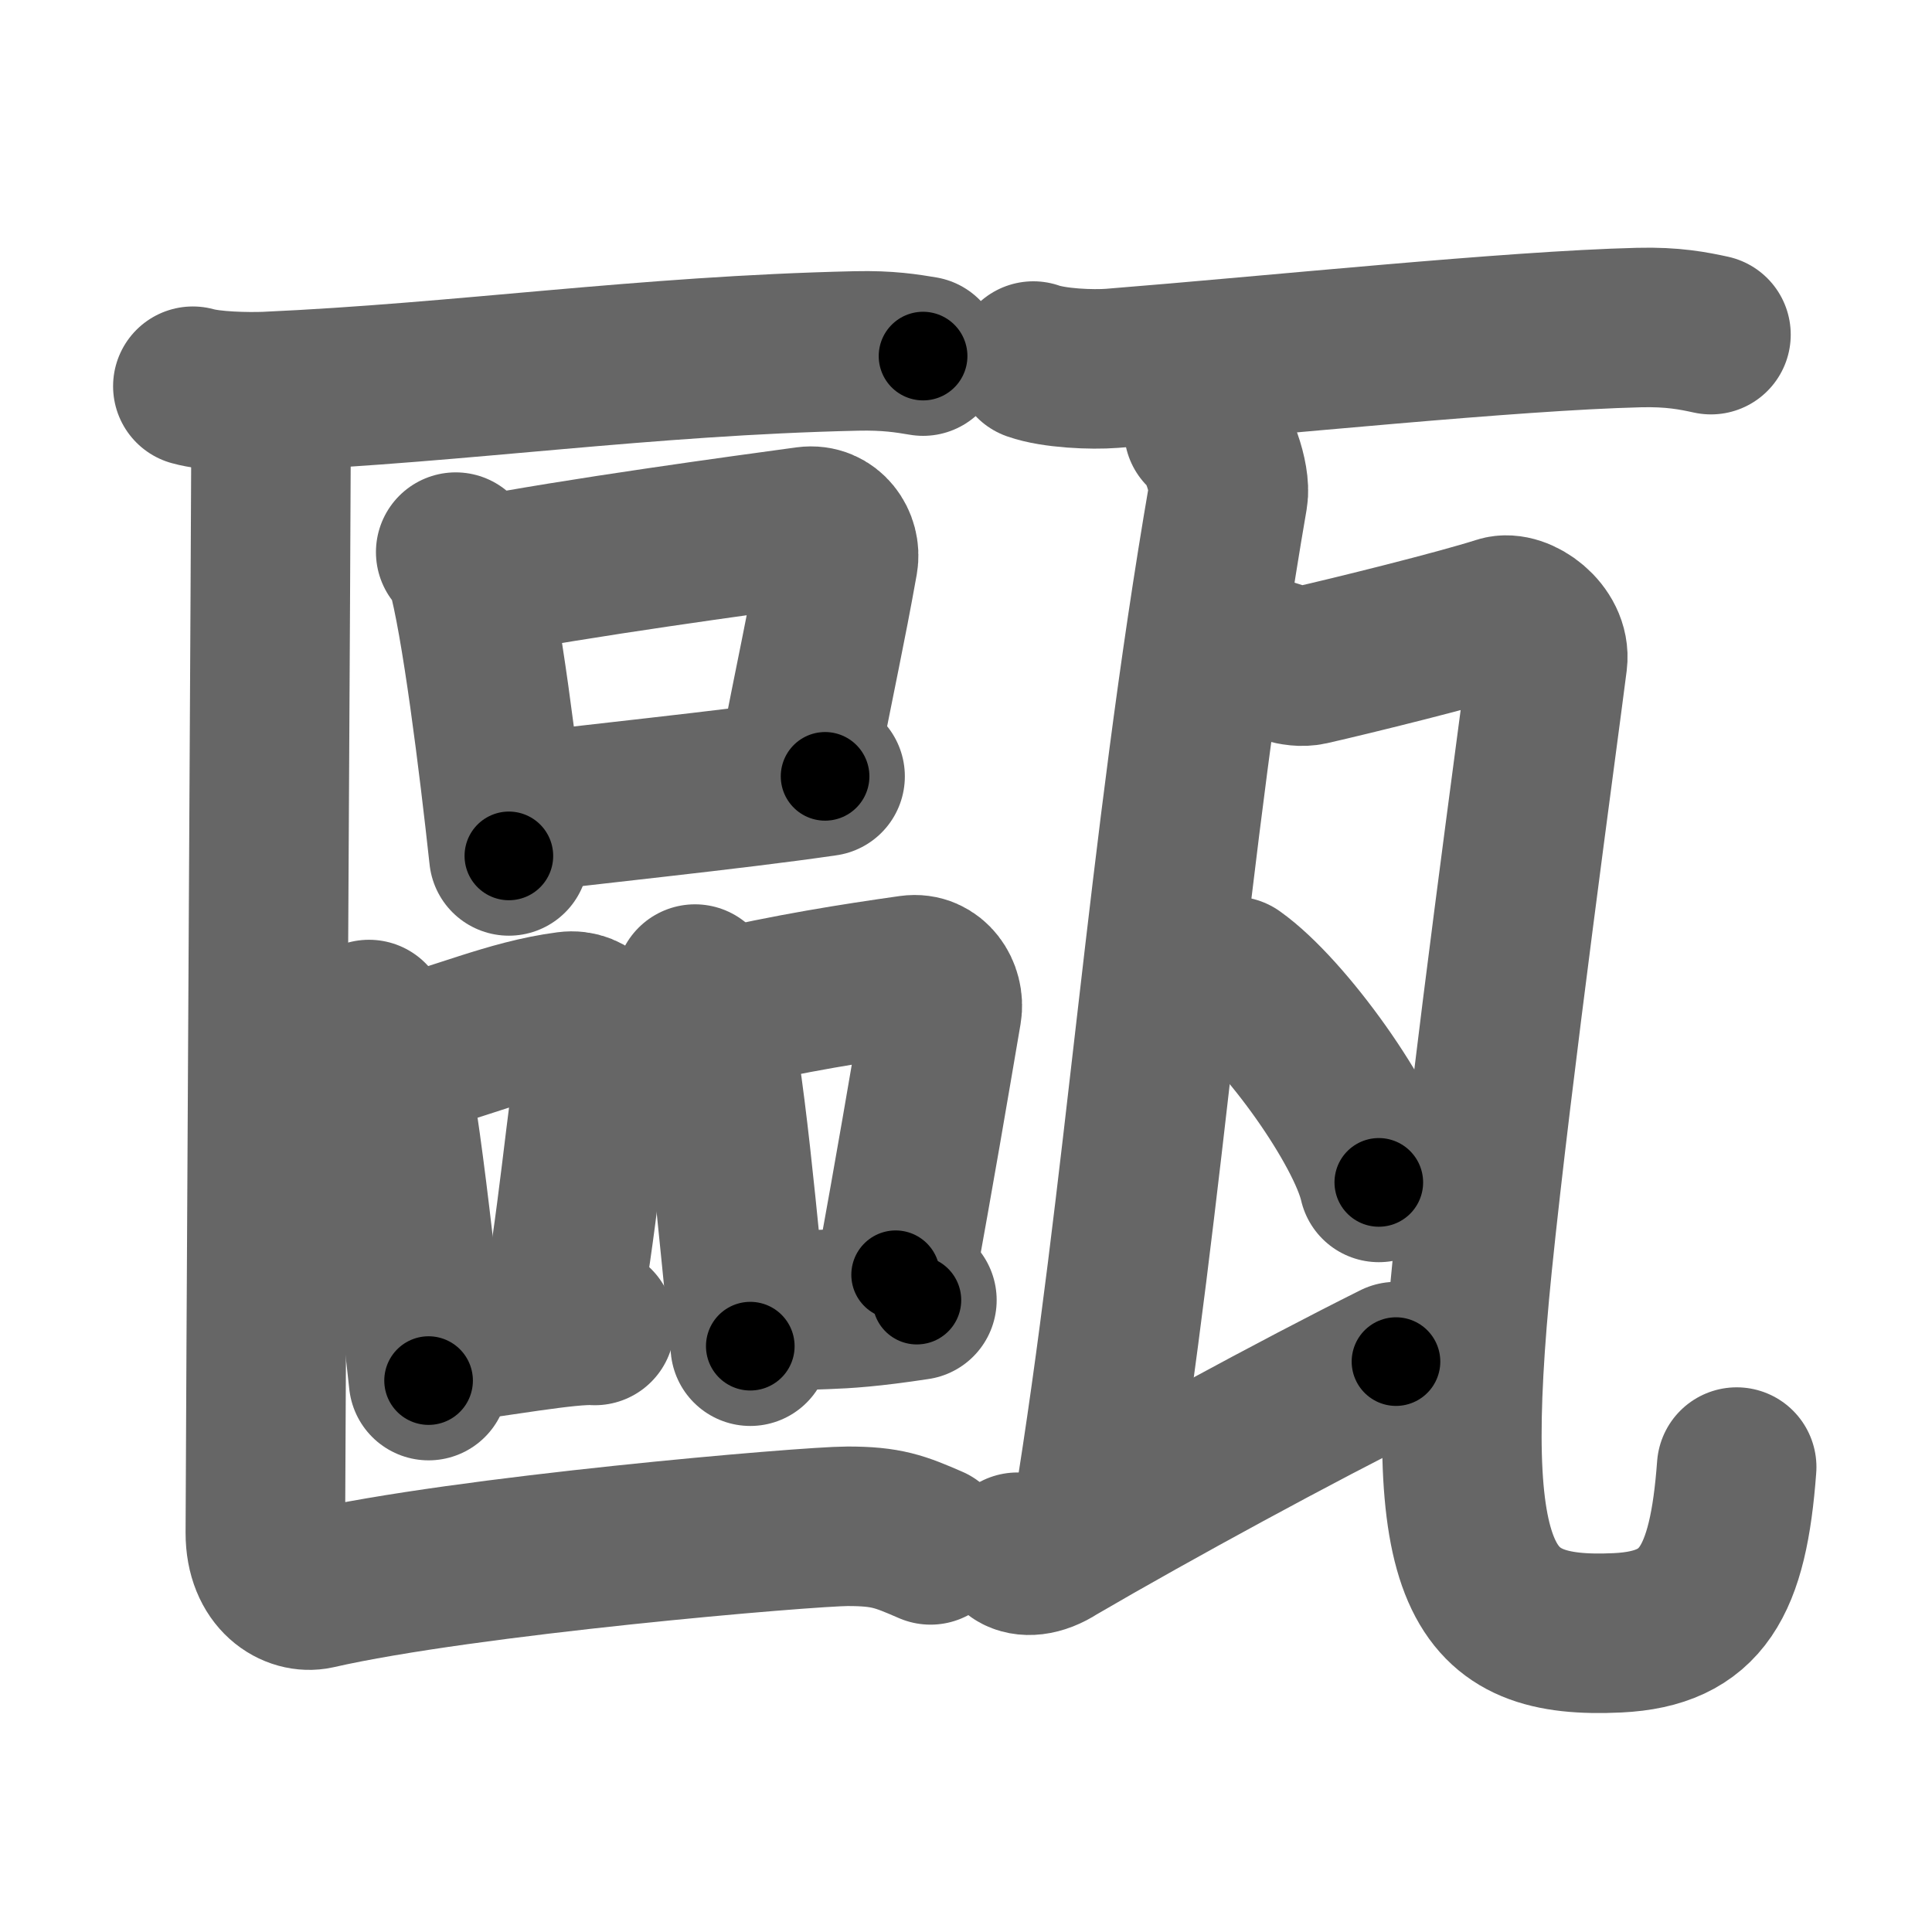 <svg xmlns="http://www.w3.org/2000/svg" width="109" height="109" viewBox="0 0 109 109" id="750c"><g fill="none" stroke="#666" stroke-width="9" stroke-linecap="round" stroke-linejoin="round"><g><g><g p5:part="1" xmlns:p5="http://kanjivg.tagaini.net"><path d="M10.88,21.79c1.07,0.3,3.04,0.34,4.12,0.3c11.18-0.5,21.27-2.02,33.32-2.29c1.79-0.04,2.86,0.14,3.76,0.29" /></g><g><g><path d="M25.71,31.15c0.24,0.29,0.49,0.54,0.59,0.91c0.84,2.92,1.84,10.98,2.41,16.23" /><path d="M26.79,32.58c5.76-1.12,15.44-2.43,18.74-2.88c1.21-0.16,1.93,0.97,1.76,1.93c-0.71,3.98-1.22,6.17-2.28,11.67" /><path d="M28.68,45.96c3.87-0.51,12.55-1.38,17.87-2.16" /></g><g><g><path d="M20.82,57.52c0.28,0.33,0.57,0.6,0.69,1.02c0.98,3.27,2.01,13.48,2.67,19.35" /><path d="M22.24,59.74c3.59-0.87,6.49-2.25,9.79-2.68c1.2-0.16,1.93,0.93,1.76,1.85c-0.71,3.82-1.21,10.53-2.28,15.82" /><path d="M24.13,75.93c3.87-0.49,7.95-1.25,9.43-1.15" /></g><g><path d="M39.21,55.52c0.28,0.36,0.57,0.66,0.69,1.11c0.98,3.56,1.76,12.92,2.43,19.32" /><path d="M40.3,57.02c4.45-1.02,7.78-1.54,11.08-2.01c1.2-0.17,1.93,1.01,1.76,2.02c-0.71,4.16-1.55,9.14-2.61,14.89" /><path d="M42.52,74.19c3.87-0.53,3.89-0.03,9.21-0.84" /></g></g></g><g p5:part="2" xmlns:p5="http://kanjivg.tagaini.net"><path d="M15.3,23.11c0,3.19-0.33,60.38-0.33,63.37c0,2.53,1.7,3.45,2.87,3.19c8.41-1.92,27.76-3.56,29.98-3.56c2.21,0,2.95,0.3,4.68,1.05" /></g></g><g><path d="M58.3,20.37c1.16,0.41,3.3,0.5,4.45,0.41c9.27-0.74,22.45-2.12,29.71-2.3c1.93-0.05,3.1,0.19,4.07,0.4" /><path d="m  67.92,24.25 c 0.76,0.5 1.532,2.755 1.36,3.75 -3.446,19.981 -4.674,39.397 -7.67,57.713" /><path d="m 57.401,87.574 c 0.421,0.269 1.216,0.267 2.165,-0.356 5.54,-3.23 13.543,-7.579 19.193,-10.399" /><path d="M71.24,37.04c0.87,0.21,1.79,0.69,2.64,0.5c2.39-0.54,8.44-2.04,10.77-2.79c1-0.32,2.85,1,2.66,2.53c-0.57,4.49-3.13,23.12-4.24,34.01c-1.82,17.95,0.43,21.2,8.2,20.83c4.74-0.23,6.23-2.87,6.71-9.35" /><g><path d="M69.6,55.08c2.89,2.05,7.46,8.44,8.19,11.63" /></g></g></g></g><g fill="none" stroke="#000" stroke-width="5" stroke-linecap="round" stroke-linejoin="round"><g><g><g p5:part="1" xmlns:p5="http://kanjivg.tagaini.net"><path d="M10.88,21.79c1.07,0.3,3.04,0.34,4.12,0.3c11.18-0.5,21.27-2.02,33.32-2.29c1.79-0.04,2.86,0.14,3.76,0.29" stroke-dasharray="41.32" stroke-dashoffset="41.32"><animate id="0" attributeName="stroke-dashoffset" values="41.32;0" dur="0.41s" fill="freeze" begin="0s;750c.click" /></path></g><g><g><path d="M25.71,31.15c0.24,0.29,0.49,0.54,0.59,0.91c0.84,2.92,1.84,10.98,2.41,16.23" stroke-dasharray="17.51" stroke-dashoffset="17.51"><animate attributeName="stroke-dashoffset" values="17.51" fill="freeze" begin="750c.click" /><animate id="1" attributeName="stroke-dashoffset" values="17.51;0" dur="0.18s" fill="freeze" begin="0.end" /></path><path d="M26.79,32.58c5.76-1.12,15.44-2.43,18.74-2.88c1.21-0.16,1.93,0.97,1.76,1.93c-0.71,3.98-1.22,6.17-2.28,11.67" stroke-dasharray="33.9" stroke-dashoffset="33.9"><animate attributeName="stroke-dashoffset" values="33.9" fill="freeze" begin="750c.click" /><animate id="2" attributeName="stroke-dashoffset" values="33.9;0" dur="0.34s" fill="freeze" begin="1.end" /></path><path d="M28.68,45.96c3.87-0.51,12.55-1.38,17.87-2.16" stroke-dasharray="18" stroke-dashoffset="18"><animate attributeName="stroke-dashoffset" values="18" fill="freeze" begin="750c.click" /><animate id="3" attributeName="stroke-dashoffset" values="18;0" dur="0.18s" fill="freeze" begin="2.end" /></path></g><g><g><path d="M20.82,57.52c0.28,0.33,0.57,0.6,0.69,1.02c0.98,3.27,2.01,13.48,2.67,19.35" stroke-dasharray="20.79" stroke-dashoffset="20.79"><animate attributeName="stroke-dashoffset" values="20.79" fill="freeze" begin="750c.click" /><animate id="4" attributeName="stroke-dashoffset" values="20.79;0" dur="0.21s" fill="freeze" begin="3.end" /></path><path d="M22.24,59.74c3.59-0.87,6.49-2.25,9.79-2.68c1.2-0.16,1.93,0.93,1.76,1.85c-0.71,3.82-1.21,10.53-2.28,15.82" stroke-dasharray="29.13" stroke-dashoffset="29.13"><animate attributeName="stroke-dashoffset" values="29.13" fill="freeze" begin="750c.click" /><animate id="5" attributeName="stroke-dashoffset" values="29.13;0" dur="0.29s" fill="freeze" begin="4.end" /></path><path d="M24.13,75.93c3.87-0.49,7.95-1.25,9.43-1.15" stroke-dasharray="9.51" stroke-dashoffset="9.51"><animate attributeName="stroke-dashoffset" values="9.51" fill="freeze" begin="750c.click" /><animate id="6" attributeName="stroke-dashoffset" values="9.51;0" dur="0.1s" fill="freeze" begin="5.end" /></path></g><g><path d="M39.21,55.52c0.28,0.36,0.57,0.66,0.69,1.11c0.98,3.56,1.76,12.92,2.43,19.32" stroke-dasharray="20.8" stroke-dashoffset="20.8"><animate attributeName="stroke-dashoffset" values="20.8" fill="freeze" begin="750c.click" /><animate id="7" attributeName="stroke-dashoffset" values="20.8;0" dur="0.21s" fill="freeze" begin="6.end" /></path><path d="M40.3,57.02c4.45-1.02,7.78-1.54,11.08-2.01c1.2-0.17,1.93,1.01,1.76,2.02c-0.71,4.16-1.55,9.14-2.61,14.89" stroke-dasharray="29.5" stroke-dashoffset="29.5"><animate attributeName="stroke-dashoffset" values="29.5" fill="freeze" begin="750c.click" /><animate id="8" attributeName="stroke-dashoffset" values="29.5;0" dur="0.3s" fill="freeze" begin="7.end" /></path><path d="M42.52,74.19c3.87-0.53,3.89-0.03,9.21-0.84" stroke-dasharray="9.25" stroke-dashoffset="9.25"><animate attributeName="stroke-dashoffset" values="9.25" fill="freeze" begin="750c.click" /><animate id="9" attributeName="stroke-dashoffset" values="9.25;0" dur="0.09s" fill="freeze" begin="8.end" /></path></g></g></g><g p5:part="2" xmlns:p5="http://kanjivg.tagaini.net"><path d="M15.3,23.11c0,3.19-0.33,60.38-0.33,63.37c0,2.53,1.7,3.45,2.87,3.19c8.41-1.92,27.76-3.56,29.98-3.56c2.21,0,2.95,0.3,4.68,1.05" stroke-dasharray="103.37" stroke-dashoffset="103.37"><animate attributeName="stroke-dashoffset" values="103.37" fill="freeze" begin="750c.click" /><animate id="10" attributeName="stroke-dashoffset" values="103.37;0" dur="0.78s" fill="freeze" begin="9.end" /></path></g></g><g><path d="M58.3,20.37c1.16,0.41,3.3,0.5,4.45,0.41c9.27-0.74,22.45-2.12,29.71-2.3c1.93-0.05,3.1,0.19,4.07,0.4" stroke-dasharray="38.4" stroke-dashoffset="38.4"><animate attributeName="stroke-dashoffset" values="38.4" fill="freeze" begin="750c.click" /><animate id="11" attributeName="stroke-dashoffset" values="38.4;0" dur="0.38s" fill="freeze" begin="10.end" /></path><path d="m  67.92,24.25 c 0.76,0.5 1.532,2.755 1.36,3.75 -3.446,19.981 -4.674,39.397 -7.67,57.713" stroke-dasharray="62.34" stroke-dashoffset="62.34"><animate attributeName="stroke-dashoffset" values="62.34" fill="freeze" begin="750c.click" /><animate id="12" attributeName="stroke-dashoffset" values="62.34;0" dur="0.47s" fill="freeze" begin="11.end" /></path><path d="m 57.401,87.574 c 0.421,0.269 1.216,0.267 2.165,-0.356 5.54,-3.23 13.543,-7.579 19.193,-10.399" stroke-dasharray="24.14" stroke-dashoffset="24.14"><animate attributeName="stroke-dashoffset" values="24.14" fill="freeze" begin="750c.click" /><animate id="13" attributeName="stroke-dashoffset" values="24.14;0" dur="0.24s" fill="freeze" begin="12.end" /></path><path d="M71.24,37.04c0.87,0.21,1.79,0.69,2.64,0.5c2.39-0.54,8.44-2.04,10.77-2.79c1-0.32,2.85,1,2.66,2.53c-0.57,4.49-3.13,23.12-4.24,34.01c-1.82,17.95,0.43,21.2,8.2,20.83c4.74-0.23,6.23-2.87,6.71-9.35" stroke-dasharray="91.88" stroke-dashoffset="91.88"><animate attributeName="stroke-dashoffset" values="91.88" fill="freeze" begin="750c.click" /><animate id="14" attributeName="stroke-dashoffset" values="91.88;0" dur="0.69s" fill="freeze" begin="13.end" /></path><g><path d="M69.6,55.08c2.89,2.05,7.46,8.44,8.19,11.63" stroke-dasharray="14.4" stroke-dashoffset="14.4"><animate attributeName="stroke-dashoffset" values="14.4" fill="freeze" begin="750c.click" /><animate id="15" attributeName="stroke-dashoffset" values="14.4;0" dur="0.14s" fill="freeze" begin="14.end" /></path></g></g></g></g></svg>